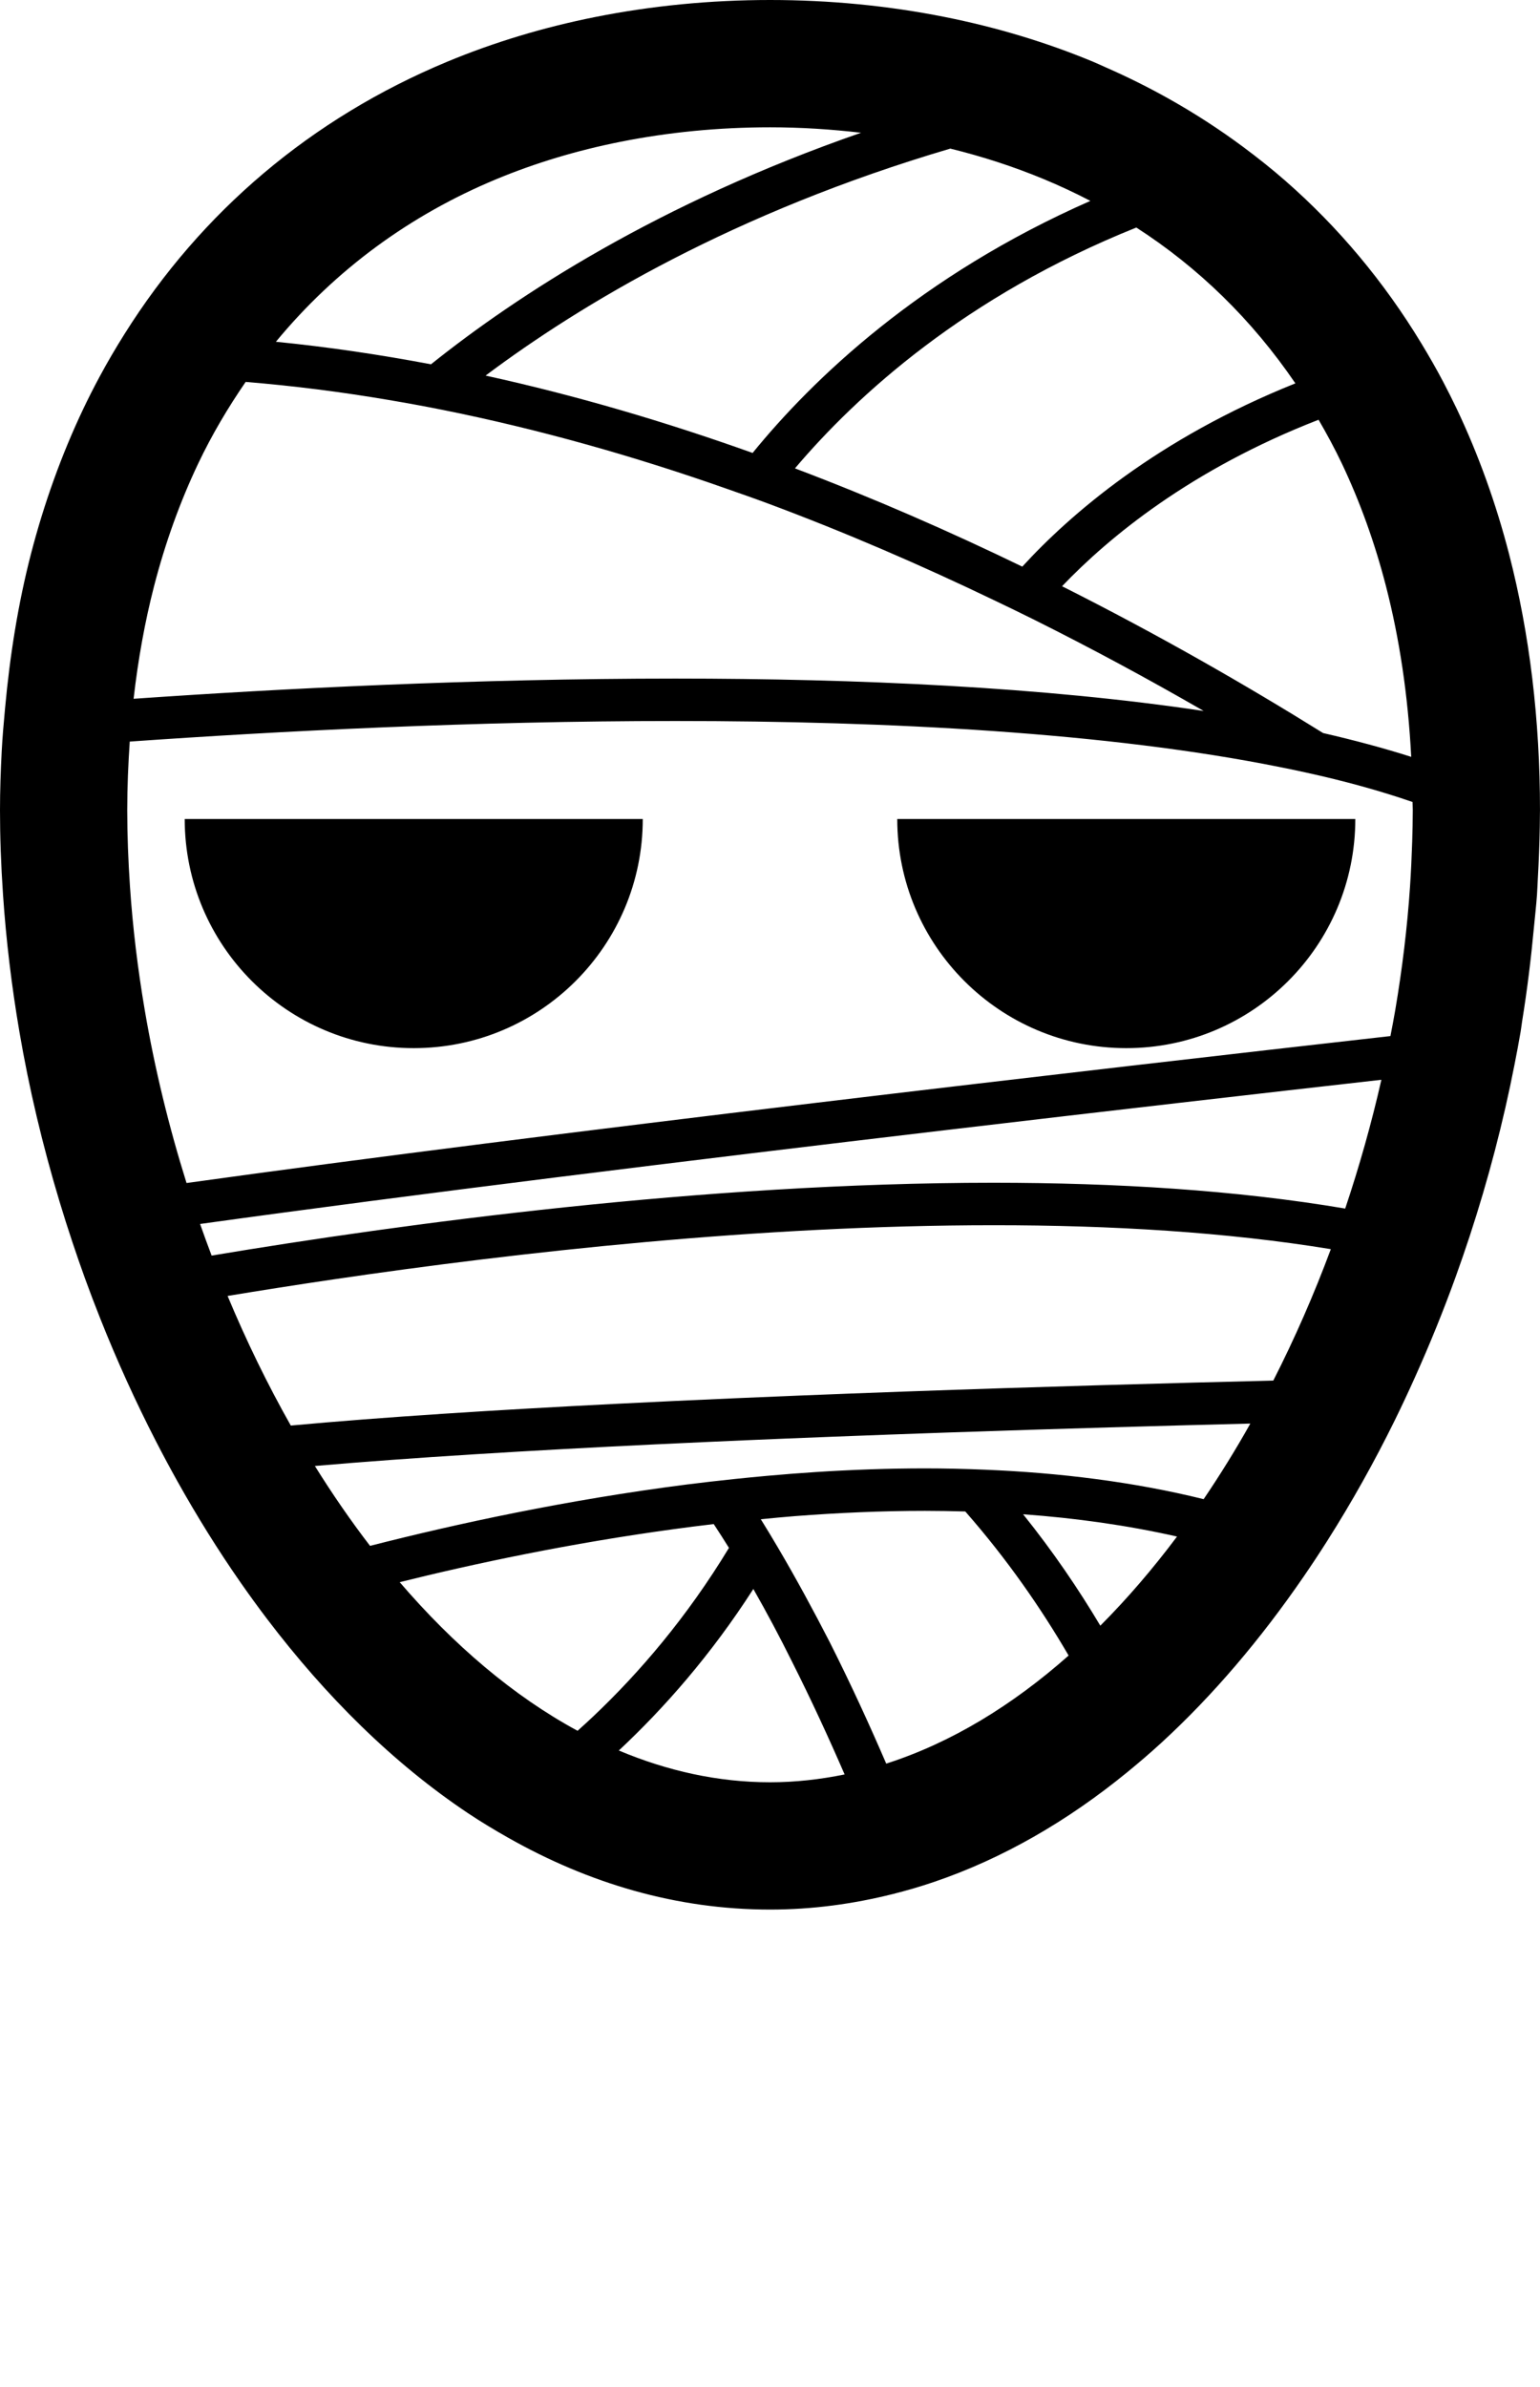 <svg xmlns="http://www.w3.org/2000/svg" xmlns:xlink="http://www.w3.org/1999/xlink" version="1.1" x="0px" y="0px" viewBox="0 0 72.619 112.5" enable-background="new 0 0 72.619 90" xml:space="preserve"><path d="M8.71,38.6h21.6c0,5.963-4.836,10.8-10.801,10.8C13.545,49.4,8.71,44.563,8.71,38.6z M42.31,38.6h21.6  c0,5.963-4.836,10.8-10.8,10.8S42.31,44.563,42.31,38.6z M71.166,26.135c-0.617-2.396-1.446-4.7-2.465-6.849  c-0.209-0.439-0.427-0.871-0.651-1.298c-0.326-0.619-0.672-1.22-1.03-1.811c-1.764-2.907-3.915-5.478-6.417-7.663  c-0.629-0.55-1.285-1.07-1.957-1.571c-1.116-0.83-2.29-1.592-3.519-2.282c-0.963-0.541-1.96-1.037-2.989-1.488  c-0.202-0.089-0.4-0.183-0.605-0.268C49.338,1.994,46.989,1.285,44.55,0.8C41.888,0.269,39.116,0,36.314,0  c-2.806,0-5.581,0.27-8.248,0.802c-2.439,0.486-4.788,1.195-6.981,2.108c-6.4,2.663-11.592,7.063-15.214,12.833  c-0.411,0.654-0.805,1.323-1.175,2.012c-0.269,0.5-0.528,1.008-0.774,1.526c-1.018,2.143-1.848,4.448-2.469,6.852  c-0.595,2.307-0.986,4.744-1.216,7.263c-0.061,0.669-0.122,1.338-0.157,2.02C0.033,36.331,0,37.251,0,38.187  c0,1.264,0.046,2.568,0.143,3.988c0.143,2.114,0.402,4.285,0.772,6.453c0.454,2.661,1.091,5.343,1.89,7.996  c0.194,0.646,0.399,1.288,0.613,1.93c0.188,0.564,0.383,1.128,0.586,1.688c0.231,0.637,0.472,1.27,0.722,1.898  c0.787,1.982,1.668,3.923,2.636,5.803c0.324,0.629,0.658,1.252,1.001,1.866c0.925,1.655,1.918,3.25,2.978,4.771  c0.405,0.581,0.819,1.151,1.243,1.71c2.783,3.665,5.962,6.816,9.483,9.166c0.623,0.416,1.259,0.797,1.902,1.161  C27.757,88.761,31.894,90,36.314,90c1.992,0,3.923-0.264,5.795-0.734c0.649-0.163,1.292-0.351,1.926-0.566  c3.256-1.105,6.305-2.876,9.105-5.161c0.538-0.439,1.07-0.894,1.59-1.369c2.47-2.26,4.722-4.923,6.738-7.855  c0.382-0.556,0.755-1.119,1.119-1.693c1.151-1.813,2.216-3.714,3.184-5.681c0.327-0.665,0.642-1.339,0.947-2.018  c0.703-1.561,1.349-3.152,1.932-4.766c0.227-0.629,0.444-1.26,0.653-1.895c0.876-2.668,1.584-5.377,2.112-8.075  c0.103-0.521,0.201-1.04,0.29-1.559c0.028-0.166,0.045-0.329,0.071-0.494c0.241-1.486,0.42-2.956,0.555-4.407  c0.048-0.518,0.111-1.043,0.146-1.554c0.019-0.274,0.026-0.524,0.041-0.79c0.011-0.201,0.021-0.402,0.031-0.6  c0.038-0.829,0.063-1.634,0.066-2.407c0-0.062,0.003-0.128,0.003-0.189C72.619,33.928,72.13,29.873,71.166,26.135z M61.084,18.068  c-6.503,2.605-10.609,6.16-12.878,8.638c-3.403-1.649-6.986-3.22-10.72-4.631c2.913-3.437,8.026-8.112,16.097-11.351  C56.505,12.603,59.035,15.063,61.084,18.068z M49.229,8.446c0.747,0.311,1.477,0.652,2.188,1.022  c-8.025,3.528-13.091,8.397-15.928,11.88c-4.058-1.45-8.269-2.699-12.591-3.646c4.507-3.378,11.719-7.695,21.915-10.698  C46.338,7.379,47.813,7.858,49.229,8.446z M23.391,8.45c1.854-0.771,3.813-1.357,5.85-1.764C31.512,6.233,33.878,6,36.314,6  c1.458,0,2.887,0.093,4.288,0.257C31.031,9.578,24.36,13.94,20.323,17.17c-2.412-0.456-4.851-0.818-7.313-1.062  C15.83,12.694,19.357,10.128,23.391,8.45z M7.263,27.633c0.536-2.076,1.235-4,2.079-5.777c0.657-1.382,1.417-2.655,2.242-3.856  c2.263,0.185,4.512,0.472,6.741,0.85c0.847,0.143,1.69,0.297,2.531,0.465c4.576,0.917,9.049,2.188,13.356,3.701  c0.658,0.231,1.318,0.46,1.968,0.702c3.717,1.383,7.29,2.935,10.691,4.569c0.618,0.297,1.238,0.593,1.845,0.896  c2.771,1.382,5.415,2.811,7.899,4.242c0.049,0.028,0.095,0.056,0.143,0.084c-7.543-1.131-16.32-1.526-24.916-1.527  c-9.4,0.001-18.555,0.467-25.542,0.952C6.513,31.071,6.833,29.302,7.263,27.633z M18.848,74.569  c0.411-0.102,0.831-0.204,1.262-0.307c3.895-0.926,8.578-1.845,13.546-2.431c0.243,0.368,0.481,0.742,0.718,1.122  c-1.985,3.276-4.236,5.894-6.389,7.933c-0.252,0.238-0.502,0.466-0.75,0.688C24.206,79.935,21.385,77.524,18.848,74.569z M36.314,84  c-2.458,0-4.844-0.535-7.133-1.497c2.122-1.983,4.341-4.495,6.343-7.613c0.638,1.119,1.247,2.262,1.812,3.403  c0.93,1.842,1.764,3.659,2.492,5.338C38.676,83.866,37.504,84,36.314,84z M41.79,83.121c-0.771-1.789-1.664-3.743-2.666-5.729  c-0.762-1.482-1.573-2.981-2.432-4.44c-0.267-0.455-0.539-0.904-0.816-1.349c0.54-0.052,1.076-0.106,1.621-0.148  c2.023-0.155,4.071-0.247,6.116-0.247c0.637,0,1.271,0.012,1.905,0.029c1.973,2.246,3.578,4.568,4.873,6.79  C47.732,80.381,44.842,82.144,41.79,83.121z M51.886,76.62c-1.026-1.721-2.229-3.495-3.641-5.251c2.483,0.18,4.92,0.521,7.258,1.05  C54.363,73.94,53.155,75.348,51.886,76.62z M56.758,70.657c-3.313-0.819-6.799-1.245-10.313-1.389  c-0.943-0.039-1.888-0.062-2.832-0.062H43.61c-1.716,0.001-3.431,0.063-5.129,0.172c-0.762,0.049-1.518,0.108-2.271,0.176  c-0.524,0.047-1.046,0.098-1.565,0.152c-0.767,0.081-1.53,0.167-2.283,0.263c-5.641,0.723-10.835,1.847-14.912,2.889  c-0.912-1.186-1.779-2.446-2.602-3.765c4.552-0.396,10.16-0.734,16.016-1.017c0.83-0.04,1.665-0.079,2.503-0.116  c1.206-0.055,2.416-0.106,3.626-0.156c0.728-0.029,1.455-0.059,2.18-0.087c0.847-0.032,1.691-0.064,2.53-0.095  c0.067-0.003,0.135-0.005,0.202-0.008l2.828-0.1c5.241-0.18,10.179-0.318,14.227-0.42C58.267,68.331,57.529,69.519,56.758,70.657z   M60.042,65.069c-4.751,0.115-10.921,0.284-17.438,0.518c-0.893,0.032-1.791,0.065-2.693,0.1c-0.124,0.005-0.249,0.01-0.373,0.015  c-0.588,0.022-1.177,0.046-1.767,0.069c-2.011,0.081-4.027,0.168-6.022,0.261c-0.905,0.043-1.805,0.087-2.698,0.132  c-5.65,0.285-11,0.624-15.338,1.024c-1.096-1.938-2.094-3.984-2.981-6.109c1.529-0.252,3.196-0.516,4.991-0.78  c8.675-1.278,20.116-2.555,31.129-2.553c5.55-0.003,10.991,0.324,15.904,1.128C61.959,61.014,61.051,63.089,60.042,65.069z   M63.433,56.961c-5.157-0.873-10.82-1.214-16.581-1.217c-13.685,0.002-27.902,1.935-36.873,3.433  c-0.187-0.494-0.369-0.989-0.544-1.49c10.052-1.396,23.172-3.009,35.069-4.413c7.823-0.924,15.105-1.758,20.635-2.383  C64.673,52.945,64.099,54.975,63.433,56.961z M66.491,41.771c-0.131,1.946-0.369,3.901-0.7,5.85  c-0.069,0.404-0.147,0.807-0.225,1.21c-13.907,1.57-39.799,4.56-56.77,6.926c-0.833-2.657-1.499-5.387-1.968-8.136  c-0.332-1.948-0.569-3.903-0.7-5.85C6.048,40.571,6,39.375,6,38.187c0-1.111,0.047-2.184,0.118-3.236  c6.994-0.491,16.244-0.971,25.724-0.969c10.081-0.002,20.422,0.543,28.512,2.171c0.422,0.083,0.833,0.171,1.241,0.26  c1.819,0.398,3.496,0.862,5.014,1.386c0.001,0.131,0.011,0.255,0.011,0.387c0,0.492-0.013,0.985-0.028,1.479  C66.569,40.366,66.538,41.067,66.491,41.771z M62.39,34.549c-3.681-2.292-7.82-4.662-12.309-6.919  c2.213-2.315,6.071-5.504,12.097-7.847c0.388,0.669,0.761,1.355,1.102,2.073c0.842,1.776,1.542,3.7,2.077,5.777  c0.636,2.467,1.039,5.148,1.189,8.038C65.241,35.255,63.85,34.885,62.39,34.549z"/></svg>
